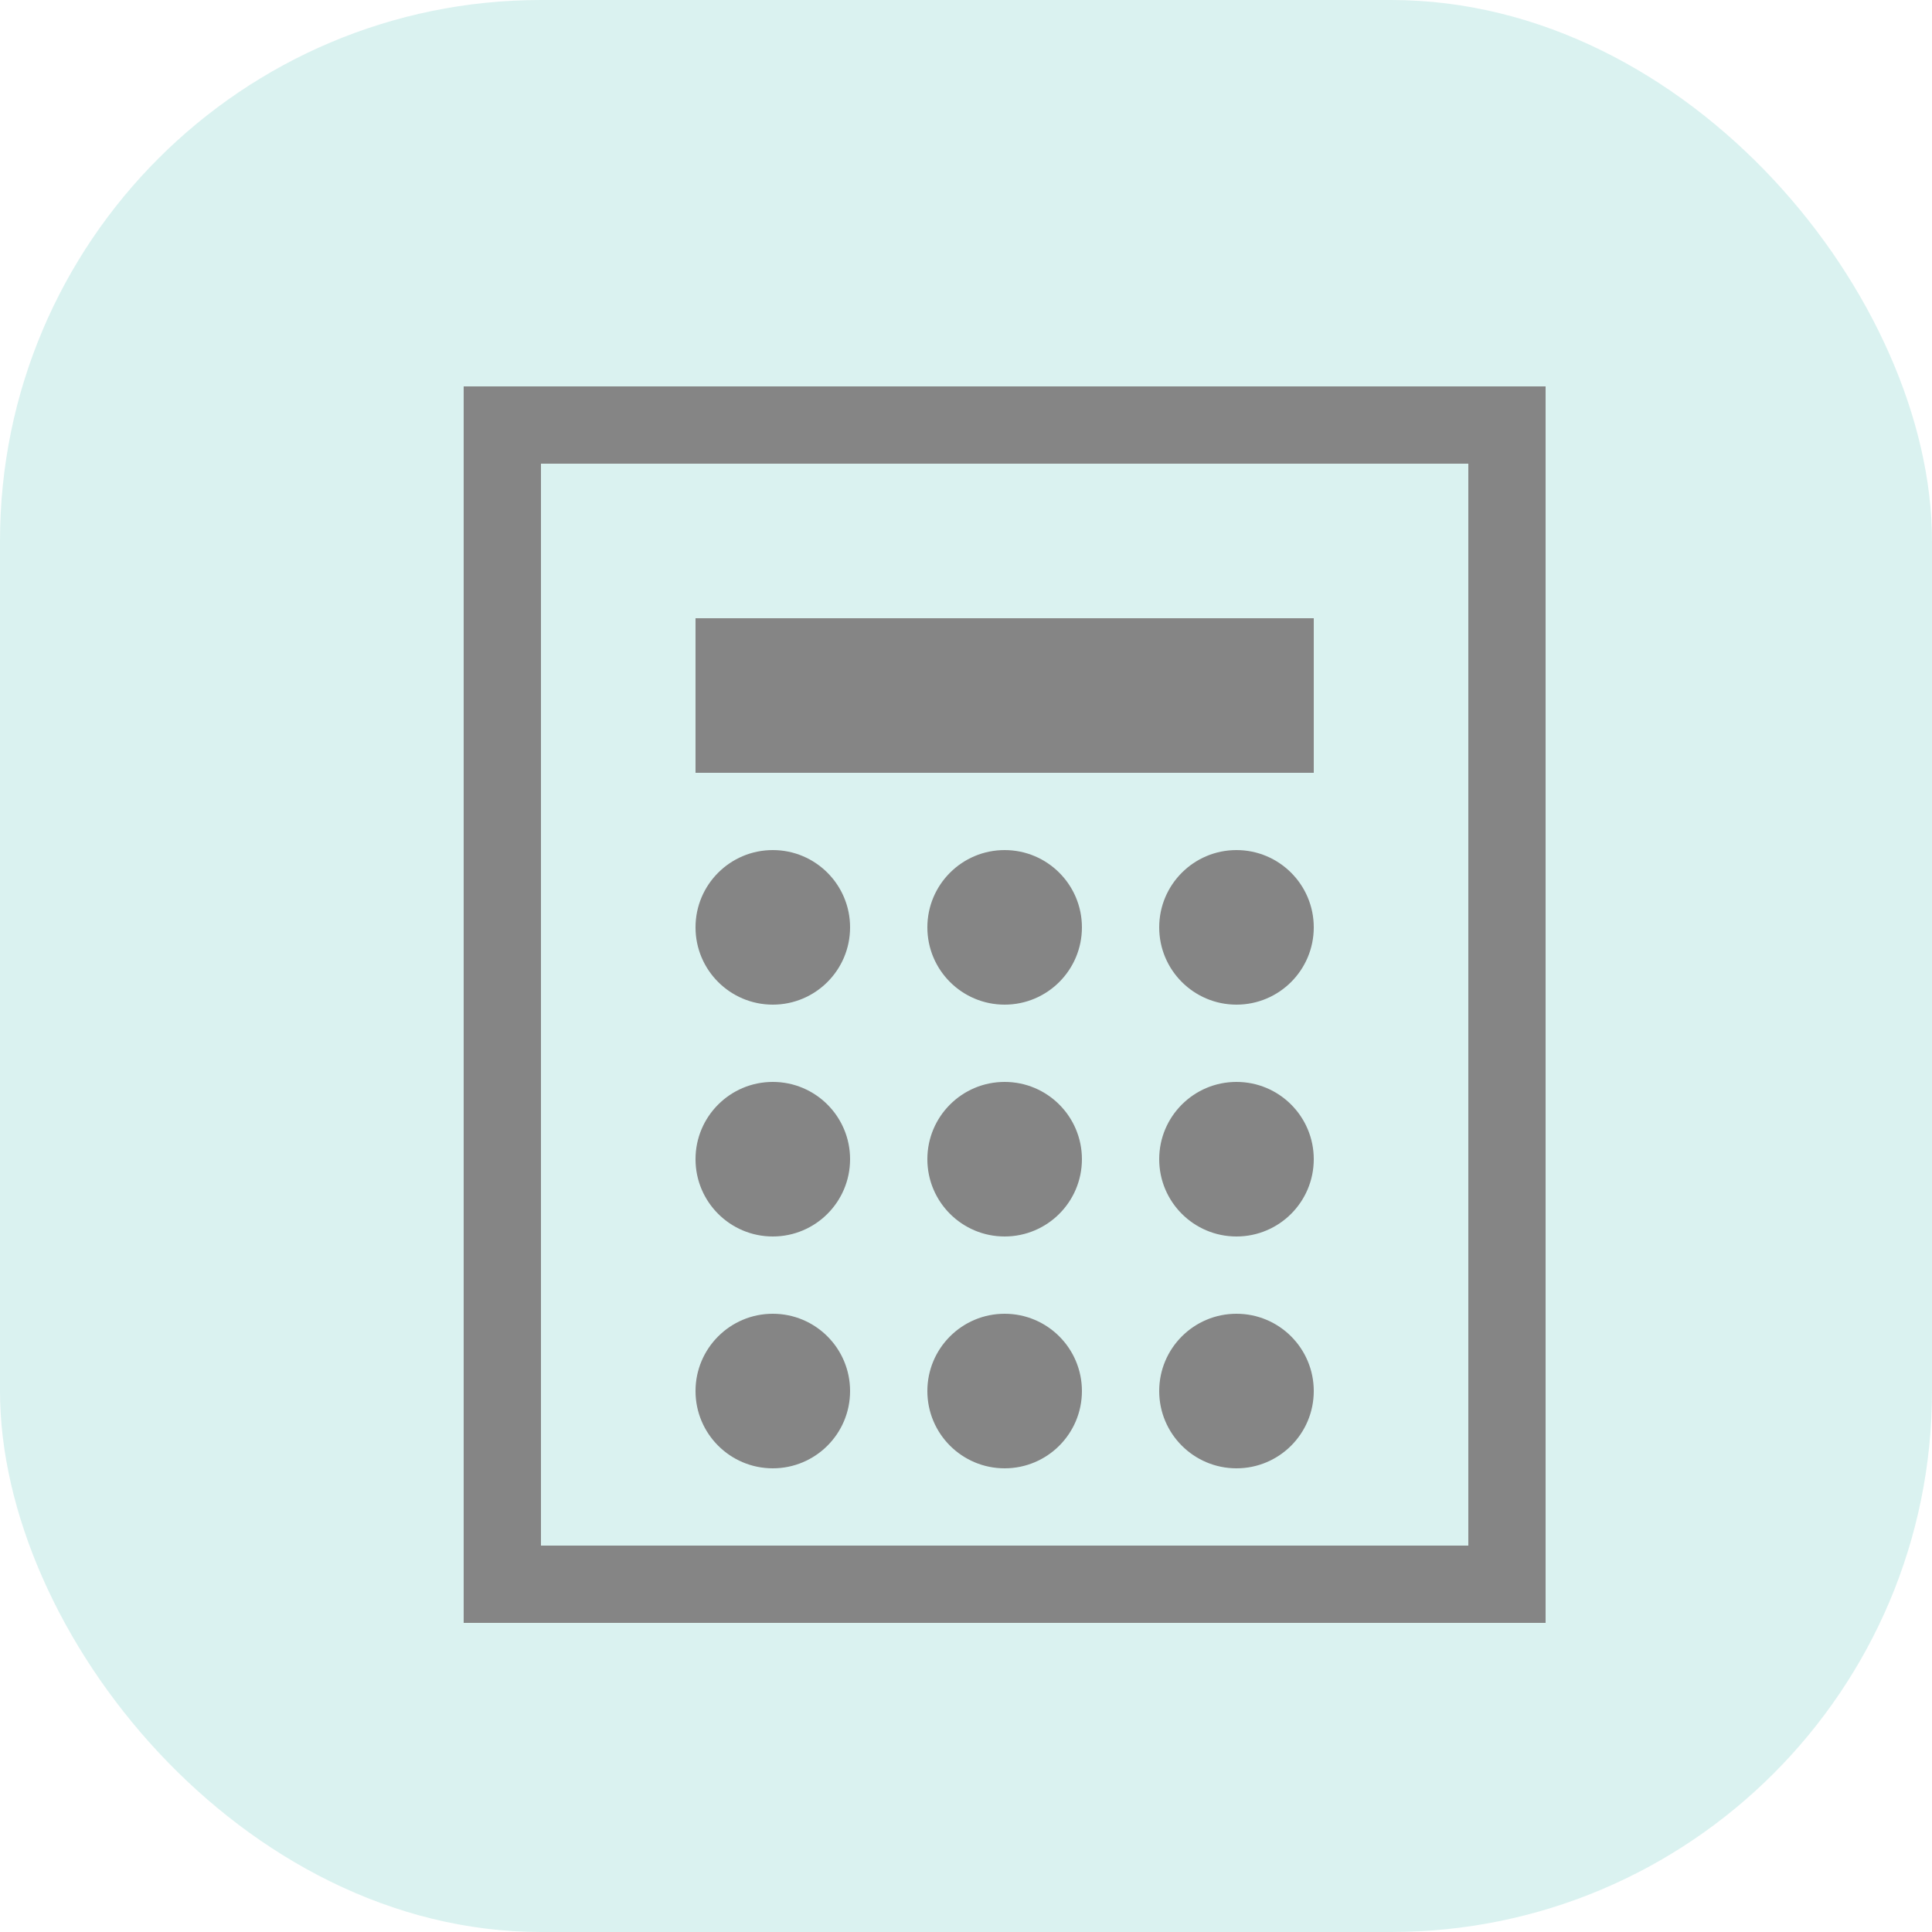 <svg width="25" height="25" viewBox="0 0 25 25" fill="none" xmlns="http://www.w3.org/2000/svg">
<rect width="25" height="25" rx="7" fill="#6FCDC7" fill-opacity="0.25"/>
<rect x="6.5" y="5.5" width="13" height="15" stroke="#858585"/>
<circle cx="10" cy="15" r="1" fill="#858585"/>
<circle cx="13" cy="15" r="1" fill="#858585"/>
<circle cx="16" cy="15" r="1" fill="#858585"/>
<circle cx="10" cy="12" r="1" fill="#858585"/>
<circle cx="13" cy="12" r="1" fill="#858585"/>
<circle cx="16" cy="12" r="1" fill="#858585"/>
<circle cx="10" cy="18" r="1" fill="#858585"/>
<circle cx="13" cy="18" r="1" fill="#858585"/>
<circle cx="16" cy="18" r="1" fill="#858585"/>
<line x1="9" y1="9" x2="17" y2="9" stroke="#858585" stroke-width="2"/>
</svg>
